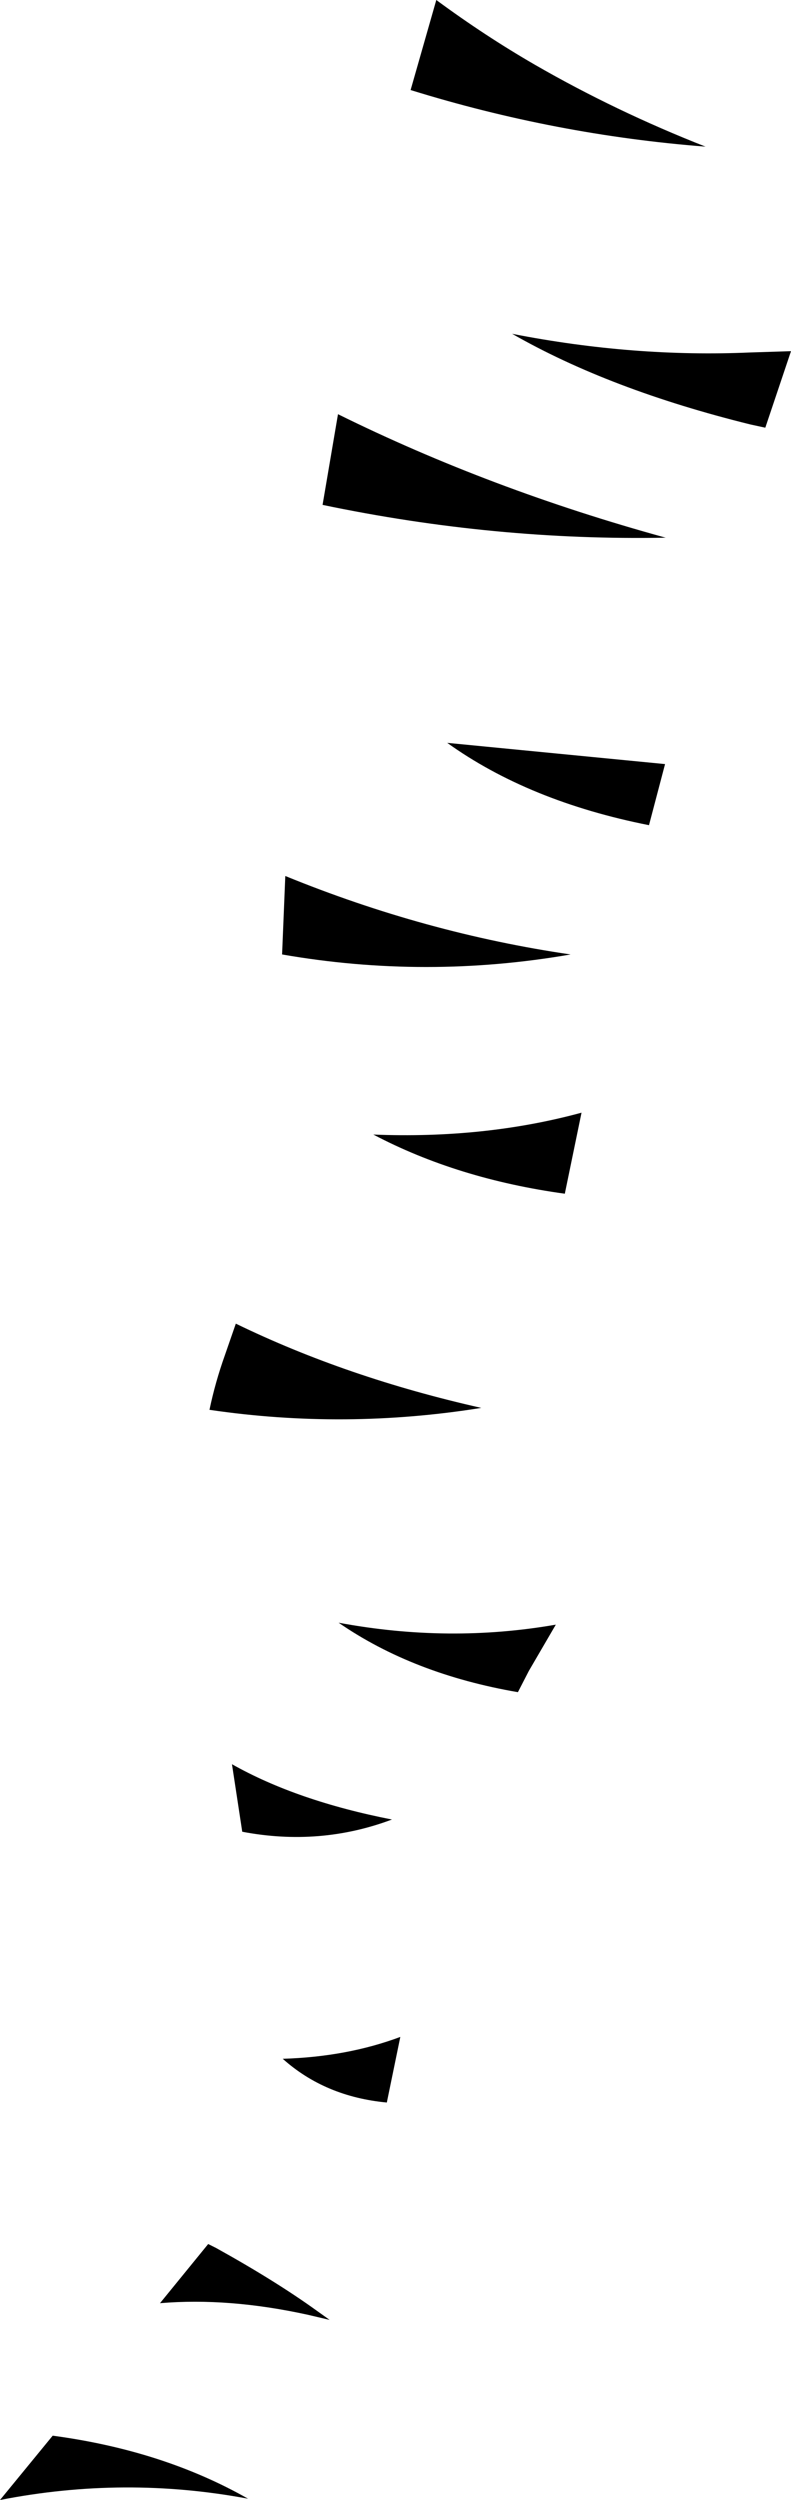<?xml version="1.0" encoding="UTF-8" standalone="no"?>
<svg xmlns:xlink="http://www.w3.org/1999/xlink" height="194.35px" width="61.55px" xmlns="http://www.w3.org/2000/svg">
  <g transform="matrix(1.0, 0.0, 0.0, 1.0, -332.85, -334.6)">
    <path d="M366.8 334.6 Q370.6 337.4 374.5 339.65 380.75 343.25 387.75 346.0 376.1 345.1 364.8 341.6 L366.8 334.6 M359.15 366.8 Q371.0 372.65 384.65 376.4 371.35 376.65 357.95 373.85 L359.15 366.8 M391.25 367.6 Q380.3 364.9 372.7 360.55 382.15 362.4 391.25 362.0 L394.4 361.9 392.4 367.85 391.25 367.6 M367.65 392.35 L384.6 394.0 383.35 398.75 Q374.0 396.9 367.65 392.35 M376.8 427.4 Q368.45 426.25 361.9 422.8 370.55 423.15 378.1 421.1 L376.8 427.4 M355.05 402.7 Q365.95 407.15 377.25 408.8 366.0 410.75 354.8 408.8 L355.05 402.7 M351.2 437.5 Q359.85 441.7 370.3 444.05 359.7 445.75 349.15 444.2 349.6 442.05 350.35 439.95 L351.2 437.5 M354.85 494.65 Q359.85 494.5 364.0 492.95 L362.95 498.05 Q358.15 497.6 354.85 494.65 M351.7 477.0 L350.9 471.75 Q355.95 474.6 363.35 476.05 357.75 478.15 351.7 477.0 M373.15 466.15 Q365.0 464.75 359.2 460.75 367.8 462.35 376.1 460.9 L374.0 464.5 373.15 466.15 M349.65 509.35 Q354.25 511.9 357.45 514.2 L358.5 514.95 356.8 514.55 Q350.65 513.2 345.3 513.65 L349.05 509.05 349.65 509.35 M336.95 523.95 Q345.55 525.1 352.15 528.85 342.55 527.05 332.85 528.95 L336.95 523.95" fill="#000000" fill-rule="evenodd" stroke="none"/>
  </g>
</svg>
